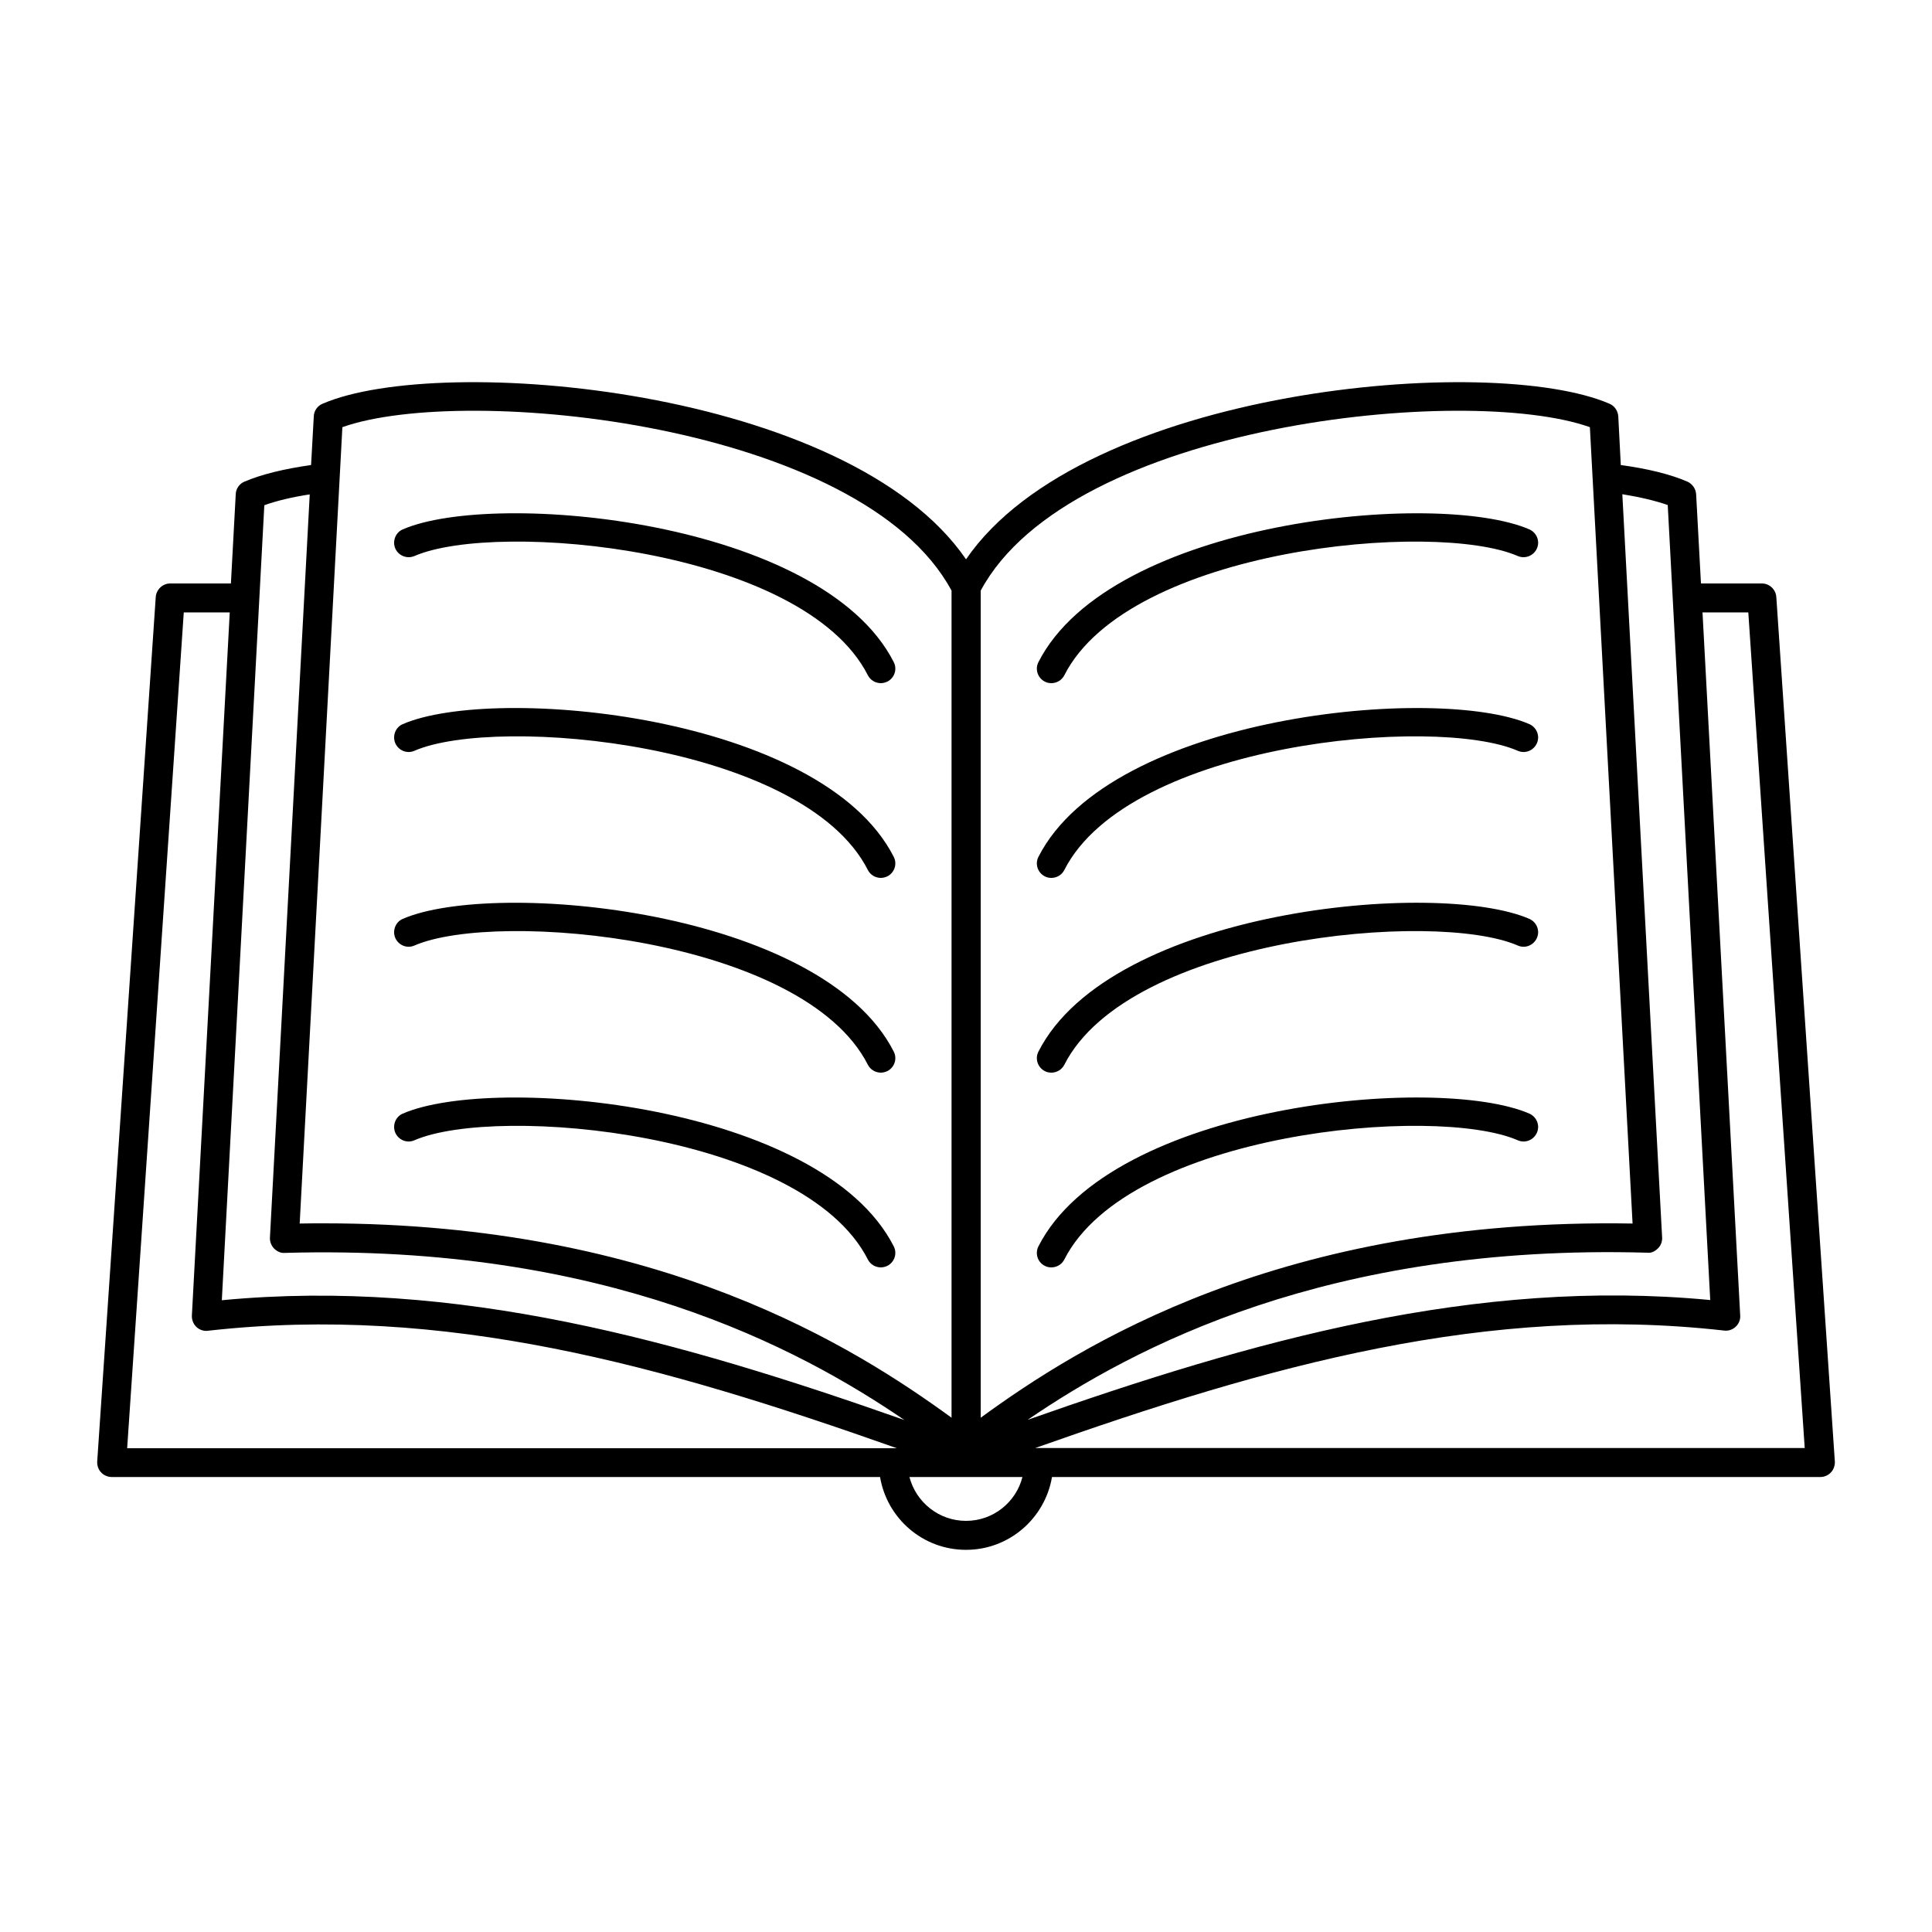 <?xml version="1.0" encoding="UTF-8"?>
<svg width="1200pt" height="1200pt" version="1.1" viewBox="0 0 1200 1200" xmlns="http://www.w3.org/2000/svg">
 <g>
  <path d="m1103.3 370.8c-0.359-4.68-4.199-8.398-9-8.398h-37.801l-3-55.441c-0.238-3.359-2.281-6.359-5.398-7.801-10.559-4.559-24.602-8.039-41.398-10.32l-1.559-30.238c-0.238-3.359-2.281-6.481-5.398-7.801-73.328-31.801-326.65-9.961-399.73 96.598-72.961-106.56-326.4-128.4-399.72-96.602-3.121 1.32-5.281 4.32-5.398 7.801l-1.68 30.238c-16.801 2.398-30.719 5.762-41.398 10.32-3.121 1.32-5.281 4.32-5.398 7.801l-3 55.441h-37.688c-4.68 0-8.641 3.719-9 8.398l-36.359 537c-0.121 2.519 0.719 4.922 2.398 6.719 1.68 1.801 4.078 2.879 6.602 2.879h477.24c4.32 25.68 26.52 45.238 53.398 45.238s49.078-19.68 53.398-45.238h477.24c2.519 0 4.922-1.078 6.602-2.879s2.519-4.32 2.398-6.719zm-67.441-57.121 26.398 493.8c-145.92-13.922-284.28 25.199-423.96 74.398 65.762-44.879 186.36-109.44 384.84-103.8 2.641 0.359 4.922-0.961 6.719-2.762 1.801-1.801 2.641-4.199 2.519-6.719l-24.719-461.64c11.043 1.805 20.645 4.082 28.203 6.723zm-48.359-48.359 26.52 494.64c-218.4-3.719-343.8 76.078-404.88 120.6v-513.72c55.801-103.92 302.04-128.64 378.36-101.52zm-396.48 101.52v513.72c-59.762-43.441-180.36-120.72-389.76-120.72-4.922 0-10.078 0-15.121 0.121l26.52-494.64c76.324-27.121 322.44-2.398 378.36 101.52zm-398.64-59.762-24.719 461.64c-0.121 2.519 0.84 4.922 2.519 6.719 1.801 1.801 4.199 3 6.719 2.762 198.6-5.641 319.08 58.922 384.84 103.8-139.68-49.199-278.16-88.32-423.96-74.398l26.398-493.8c7.684-2.762 17.164-5.039 28.203-6.723zm-78.238 73.32h28.559l-23.52 436.68c-0.121 2.641 0.84 5.16 2.762 7.078 1.922 1.801 4.559 2.762 7.199 2.398 147.12-16.559 282.36 21.48 427.92 72.961l-478.08 0.004zm485.88 564.24c-16.922 0-31.078-11.641-35.16-27.238h70.199c-3.961 15.598-18.117 27.238-35.039 27.238zm42.961-45.242c145.56-51.48 280.8-89.52 427.92-72.961 2.641 0.359 5.281-0.602 7.199-2.398 1.922-1.801 3-4.441 2.762-7.078l-23.402-436.56h28.441l35.039 519z"/>
  <path d="m648.96 423.36c1.32 0.719 2.762 0.961 4.078 0.961 3.238 0 6.481-1.801 8.039-4.922 40.199-78.961 230.28-96.359 281.64-74.039 4.559 1.922 9.84-0.121 11.879-4.68 2.039-4.559-0.121-9.84-4.68-11.879-57-24.719-259.92-5.879-304.92 82.441-2.277 4.438-0.477 9.836 3.965 12.117z"/>
  <path d="m648.96 544.32c1.32 0.719 2.762 0.961 4.078 0.961 3.238 0 6.481-1.801 8.039-4.922 40.199-78.961 230.28-96.359 281.64-74.039 4.559 2.039 9.84-0.121 11.879-4.68 2.039-4.559-0.121-9.84-4.68-11.879-57-24.719-259.92-5.879-304.92 82.441-2.277 4.438-0.477 9.836 3.965 12.117z"/>
  <path d="m648.96 665.28c1.32 0.719 2.762 0.961 4.078 0.961 3.238 0 6.481-1.801 8.039-4.922 40.199-78.961 230.28-96.359 281.64-74.039 4.559 2.039 9.84-0.121 11.879-4.68 2.039-4.559-0.121-9.84-4.68-11.879-57-24.719-259.92-6-304.92 82.441-2.277 4.438-0.477 9.836 3.965 12.117z"/>
  <path d="m648.96 786.24c1.32 0.719 2.762 0.961 4.078 0.961 3.238 0 6.481-1.801 8.039-4.922 40.199-78.961 230.28-96.359 281.64-74.039 4.559 2.039 9.84-0.121 11.879-4.68 2.039-4.559-0.121-9.84-4.68-11.879-57-24.719-259.92-6-304.92 82.441-2.277 4.438-0.477 9.957 3.965 12.117z"/>
  <path d="m257.4 345.36c51.48-22.32 241.44-4.922 281.64 74.039 1.559 3.121 4.801 4.922 8.039 4.922 1.32 0 2.762-0.359 4.078-0.961 4.441-2.281 6.238-7.68 3.961-12.121-45-88.32-247.92-107.16-304.92-82.441-4.559 1.922-6.602 7.32-4.68 11.879 2.043 4.562 7.324 6.606 11.883 4.684z"/>
  <path d="m257.4 466.32c51.48-22.32 241.44-4.922 281.64 74.039 1.559 3.121 4.801 4.922 8.039 4.922 1.32 0 2.762-0.359 4.078-0.961 4.441-2.281 6.238-7.68 3.961-12.121-45-88.32-247.92-107.16-304.92-82.441-4.559 1.922-6.602 7.32-4.68 11.879 2.043 4.562 7.324 6.723 11.883 4.684z"/>
  <path d="m257.4 587.28c51.48-22.32 241.44-4.922 281.64 74.039 1.559 3.121 4.801 4.922 8.039 4.922 1.32 0 2.762-0.359 4.078-0.961 4.441-2.281 6.238-7.68 3.961-12.121-45-88.32-247.92-107.16-304.92-82.441-4.559 1.922-6.602 7.32-4.68 11.879 2.043 4.562 7.324 6.723 11.883 4.684z"/>
  <path d="m257.4 708.24c51.48-22.32 241.44-4.922 281.64 74.039 1.559 3.121 4.801 4.922 8.039 4.922 1.32 0 2.762-0.359 4.078-0.961 4.441-2.281 6.238-7.68 3.961-12.121-45-88.32-247.92-107.16-304.92-82.441-4.559 1.922-6.602 7.32-4.68 11.879 2.043 4.566 7.324 6.727 11.883 4.684z"/>
 </g>
</svg>
